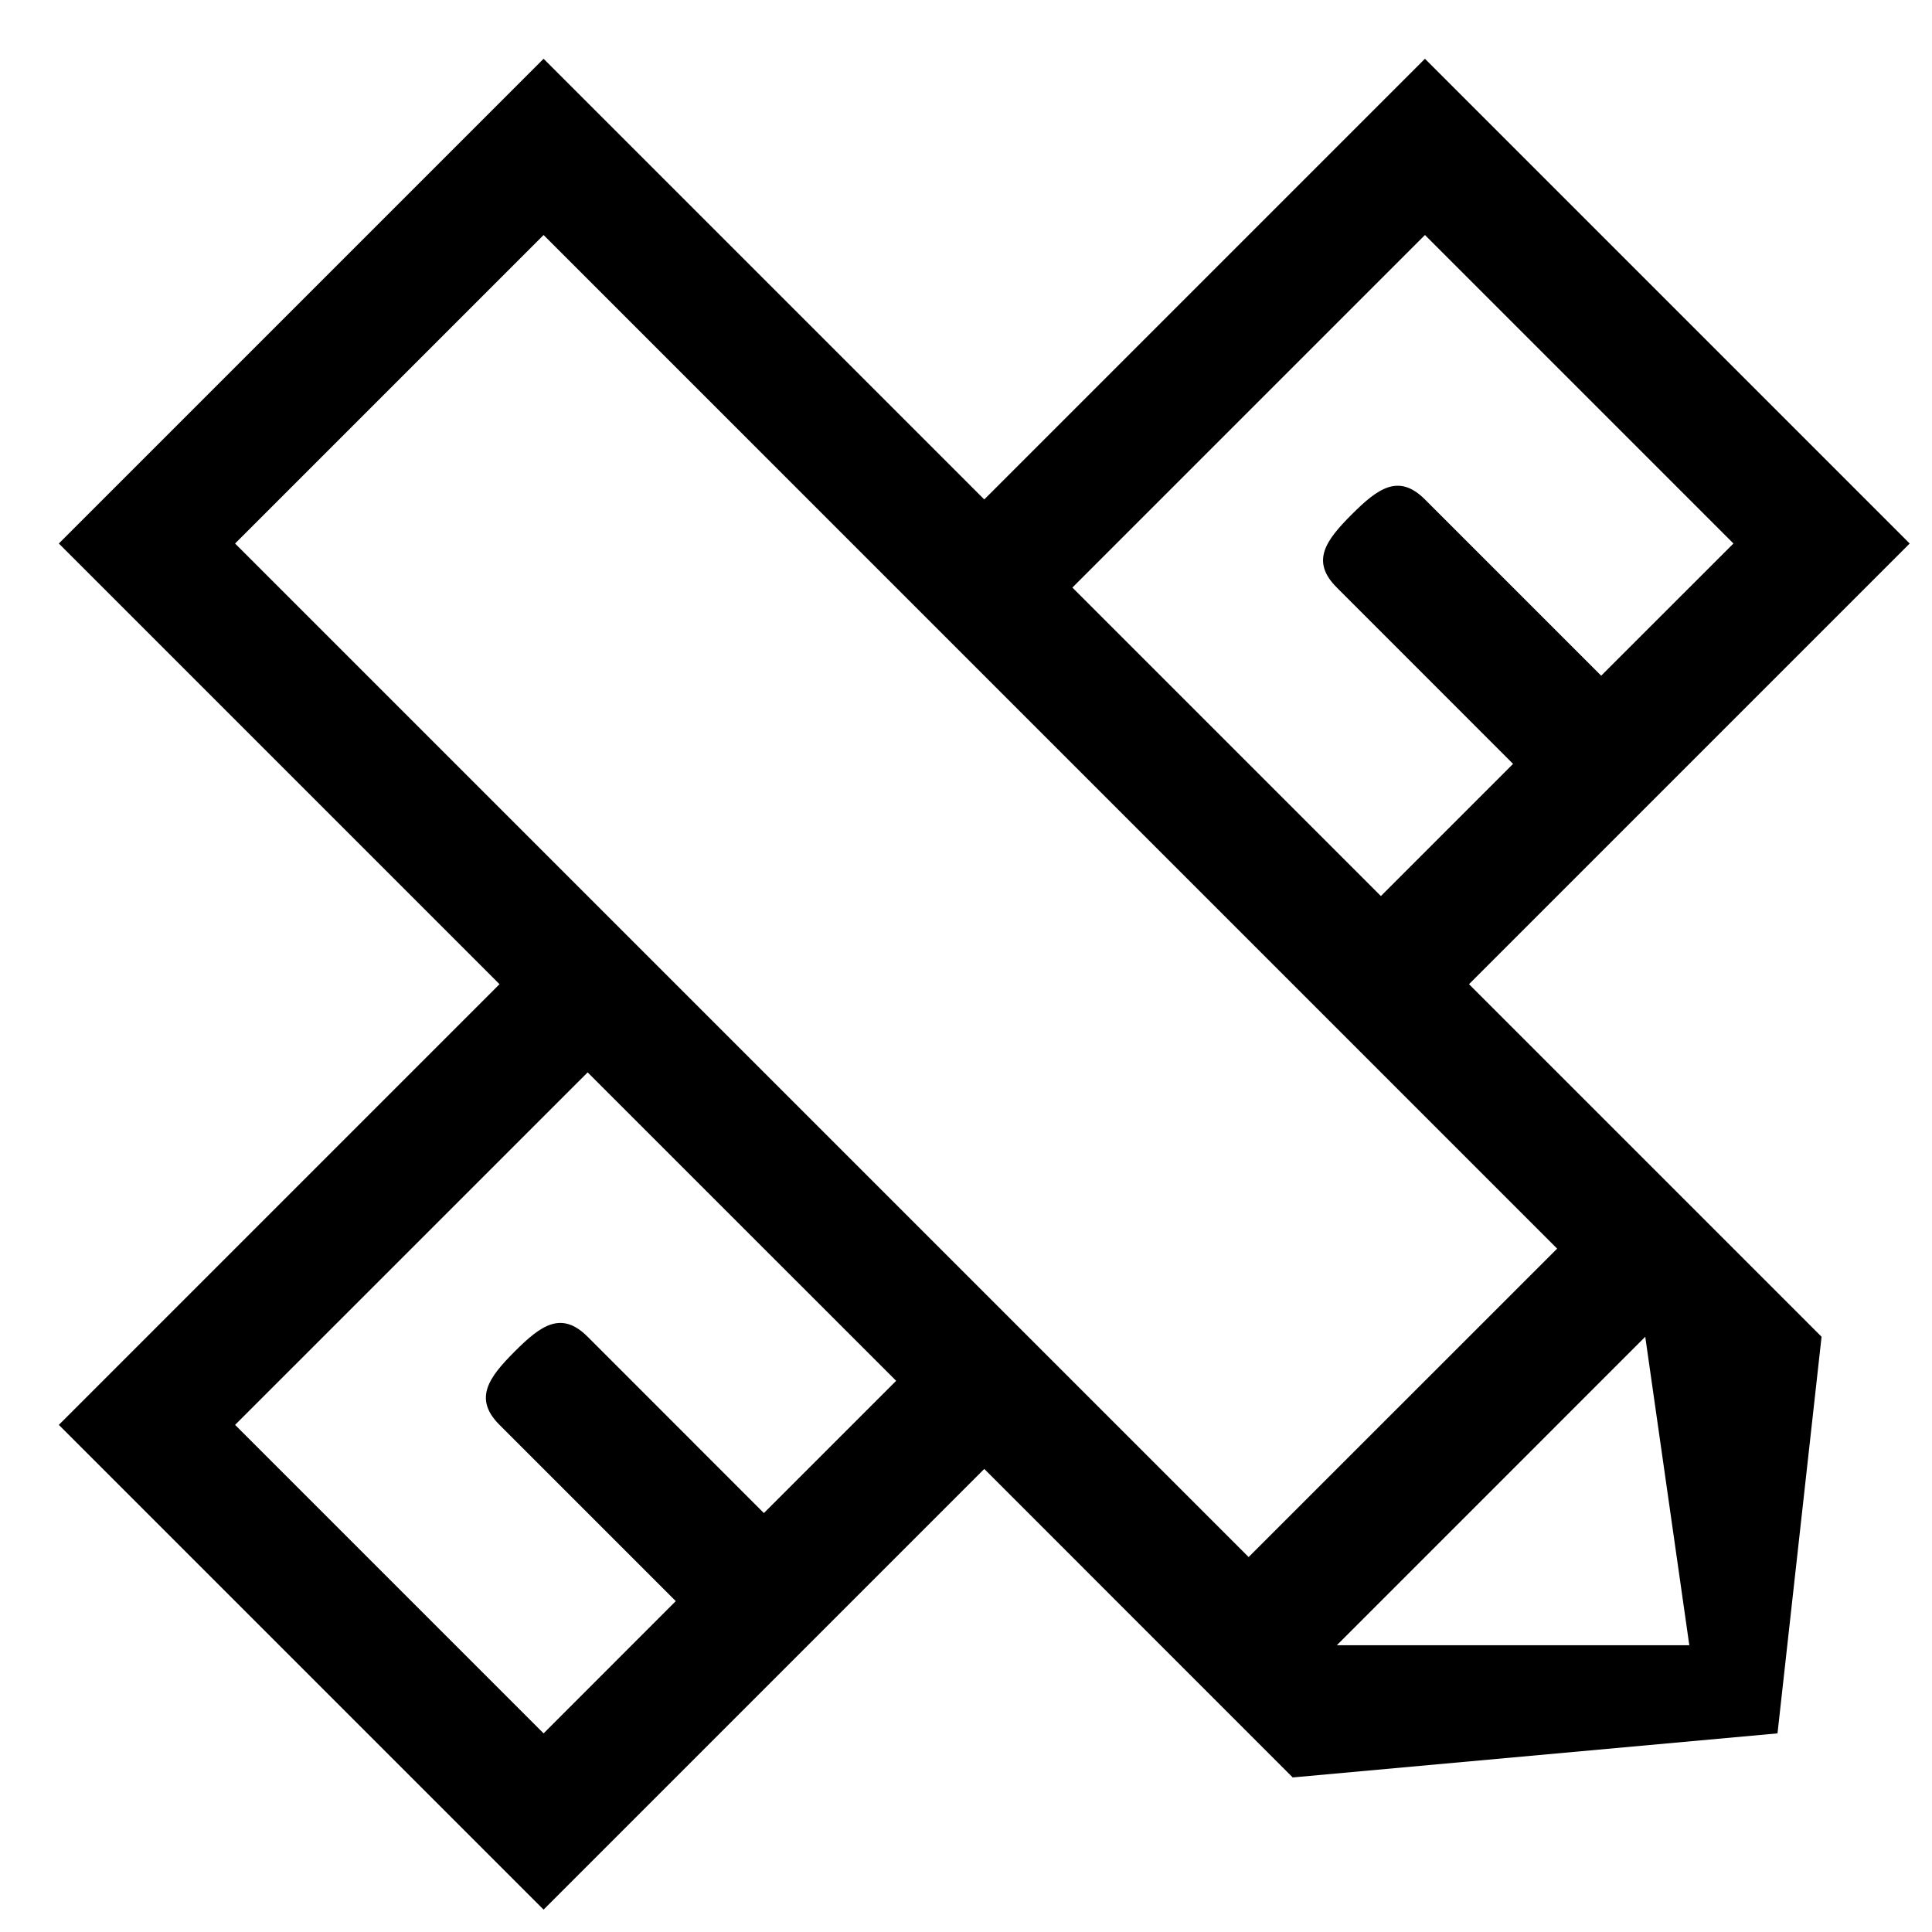<svg xmlns="http://www.w3.org/2000/svg" width="31" height="31"><path fill-rule="evenodd" d="m22.864.943-7.071 7.071L8.722.943.944 8.721l7.071 7.071-7.071 7.071 7.778 7.778 7.071-7.071 4.949 4.95 7.779-.707.707-6.364-5.657-5.657 7.071-7.071L22.864.943ZM12.257 24.278l-2.828-2.829c-.421-.421-.748-.186-1.169.235-.421.421-.666.758-.245 1.179l2.828 2.828-2.121 2.122-4.95-4.95 5.657-5.656 4.95 4.949-2.122 2.122Zm14.849 2.121H21.45l4.949-4.95.707 4.95Zm-2.121-6.364-4.95 4.949L3.772 8.721l4.95-4.95 16.263 16.264Zm.707-9.193-2.828-2.828c-.421-.421-.754-.18-1.175.241-.421.421-.661.752-.239 1.173l2.828 2.829-2.121 2.121-4.95-4.95 5.657-5.657 4.95 4.95-2.122 2.121Z"/></svg>